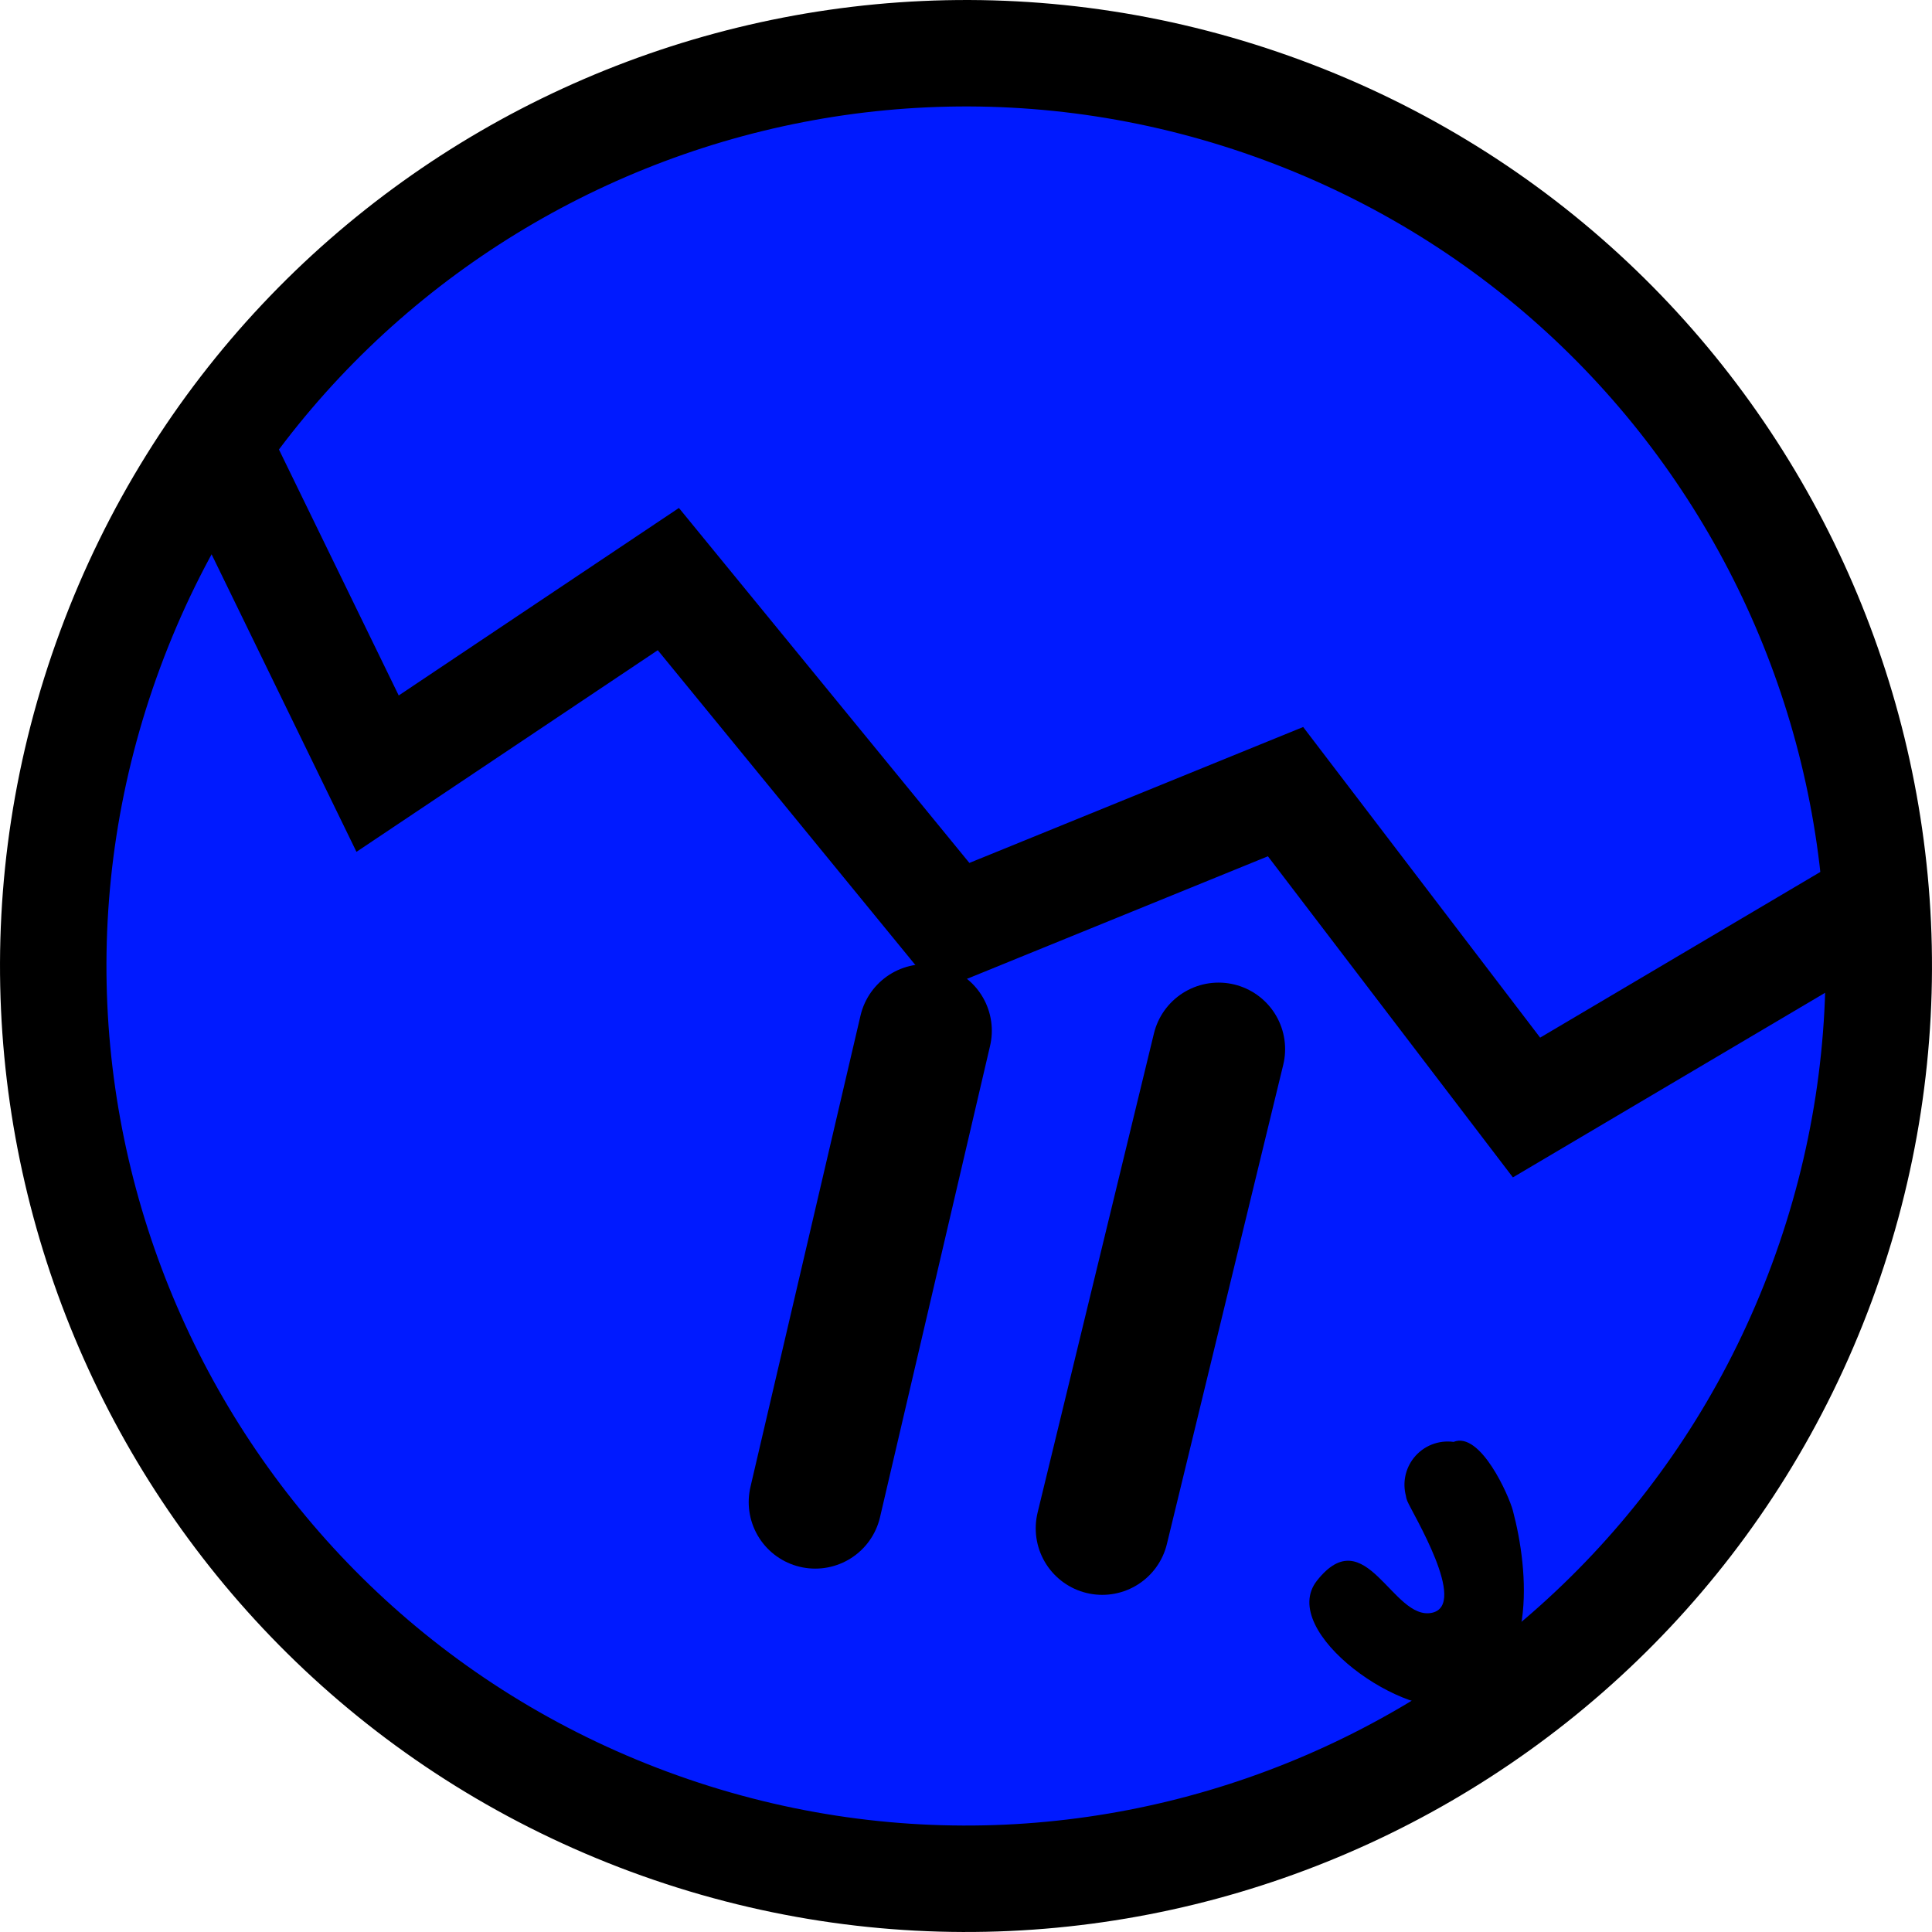 <svg version="1.1" xmlns="http://www.w3.org/2000/svg" xmlns:xlink="http://www.w3.org/1999/xlink" width="36.302" height="36.302" viewBox="0,0,36.302,36.302"><g transform="translate(-301.849,-161.849)"><g data-paper-data="{&quot;isPaintingLayer&quot;:true}" fill-rule="nonzero" stroke-linejoin="miter" stroke-miterlimit="10" stroke-dasharray="" stroke-dashoffset="0" style="mix-blend-mode: normal"><path d="M314.048,196.08c-8.881,-3.287 -13.415,-13.151 -10.128,-22.032c3.287,-8.881 13.151,-13.415 22.032,-10.128c8.881,3.287 13.415,13.151 10.128,22.032c-3.287,8.881 -13.151,13.415 -22.032,10.128z" data-paper-data="{&quot;index&quot;:null}" fill="#001aff" stroke="#000000" stroke-width="2" stroke-linecap="butt"/><path d="M336.749,178.983l-6.217,3.676l-4.528,-5.935l-6.247,2.544l-5.35,-6.538l-5.463,3.656l-2.929,-6.015" data-paper-data="{&quot;index&quot;:null}" fill="none" stroke="#000000" stroke-width="2" stroke-linecap="round"/><path d="M324.746,181.562l-2.186,9.004" data-paper-data="{&quot;index&quot;:null}" fill="none" stroke="#000000" stroke-width="2.5" stroke-linecap="round"/><path d="M317.167,190.073l2.068,-8.857" data-paper-data="{&quot;index&quot;:null}" fill="none" stroke="#000000" stroke-width="2.5" stroke-linecap="round"/><path d="M328.292,190.054c-0.014,-0.033 -0.022,-0.067 -0.027,-0.102c-0.062,-0.238 -0.015,-0.5 0.148,-0.708c0.185,-0.234 0.472,-0.339 0.748,-0.302c0.505,-0.204 1.04,1.01 1.114,1.288c0.299,1.124 0.487,3.127 -0.993,3.645c-1,0.349 -3.442,-1.368 -2.688,-2.325c0.916,-1.161 1.423,0.76 2.161,0.603c0.69,-0.147 -0.371,-1.876 -0.463,-2.1z" data-paper-data="{&quot;index&quot;:null}" fill="#000000" stroke="none" stroke-width="0.5" stroke-linecap="butt"/></g></g></svg>